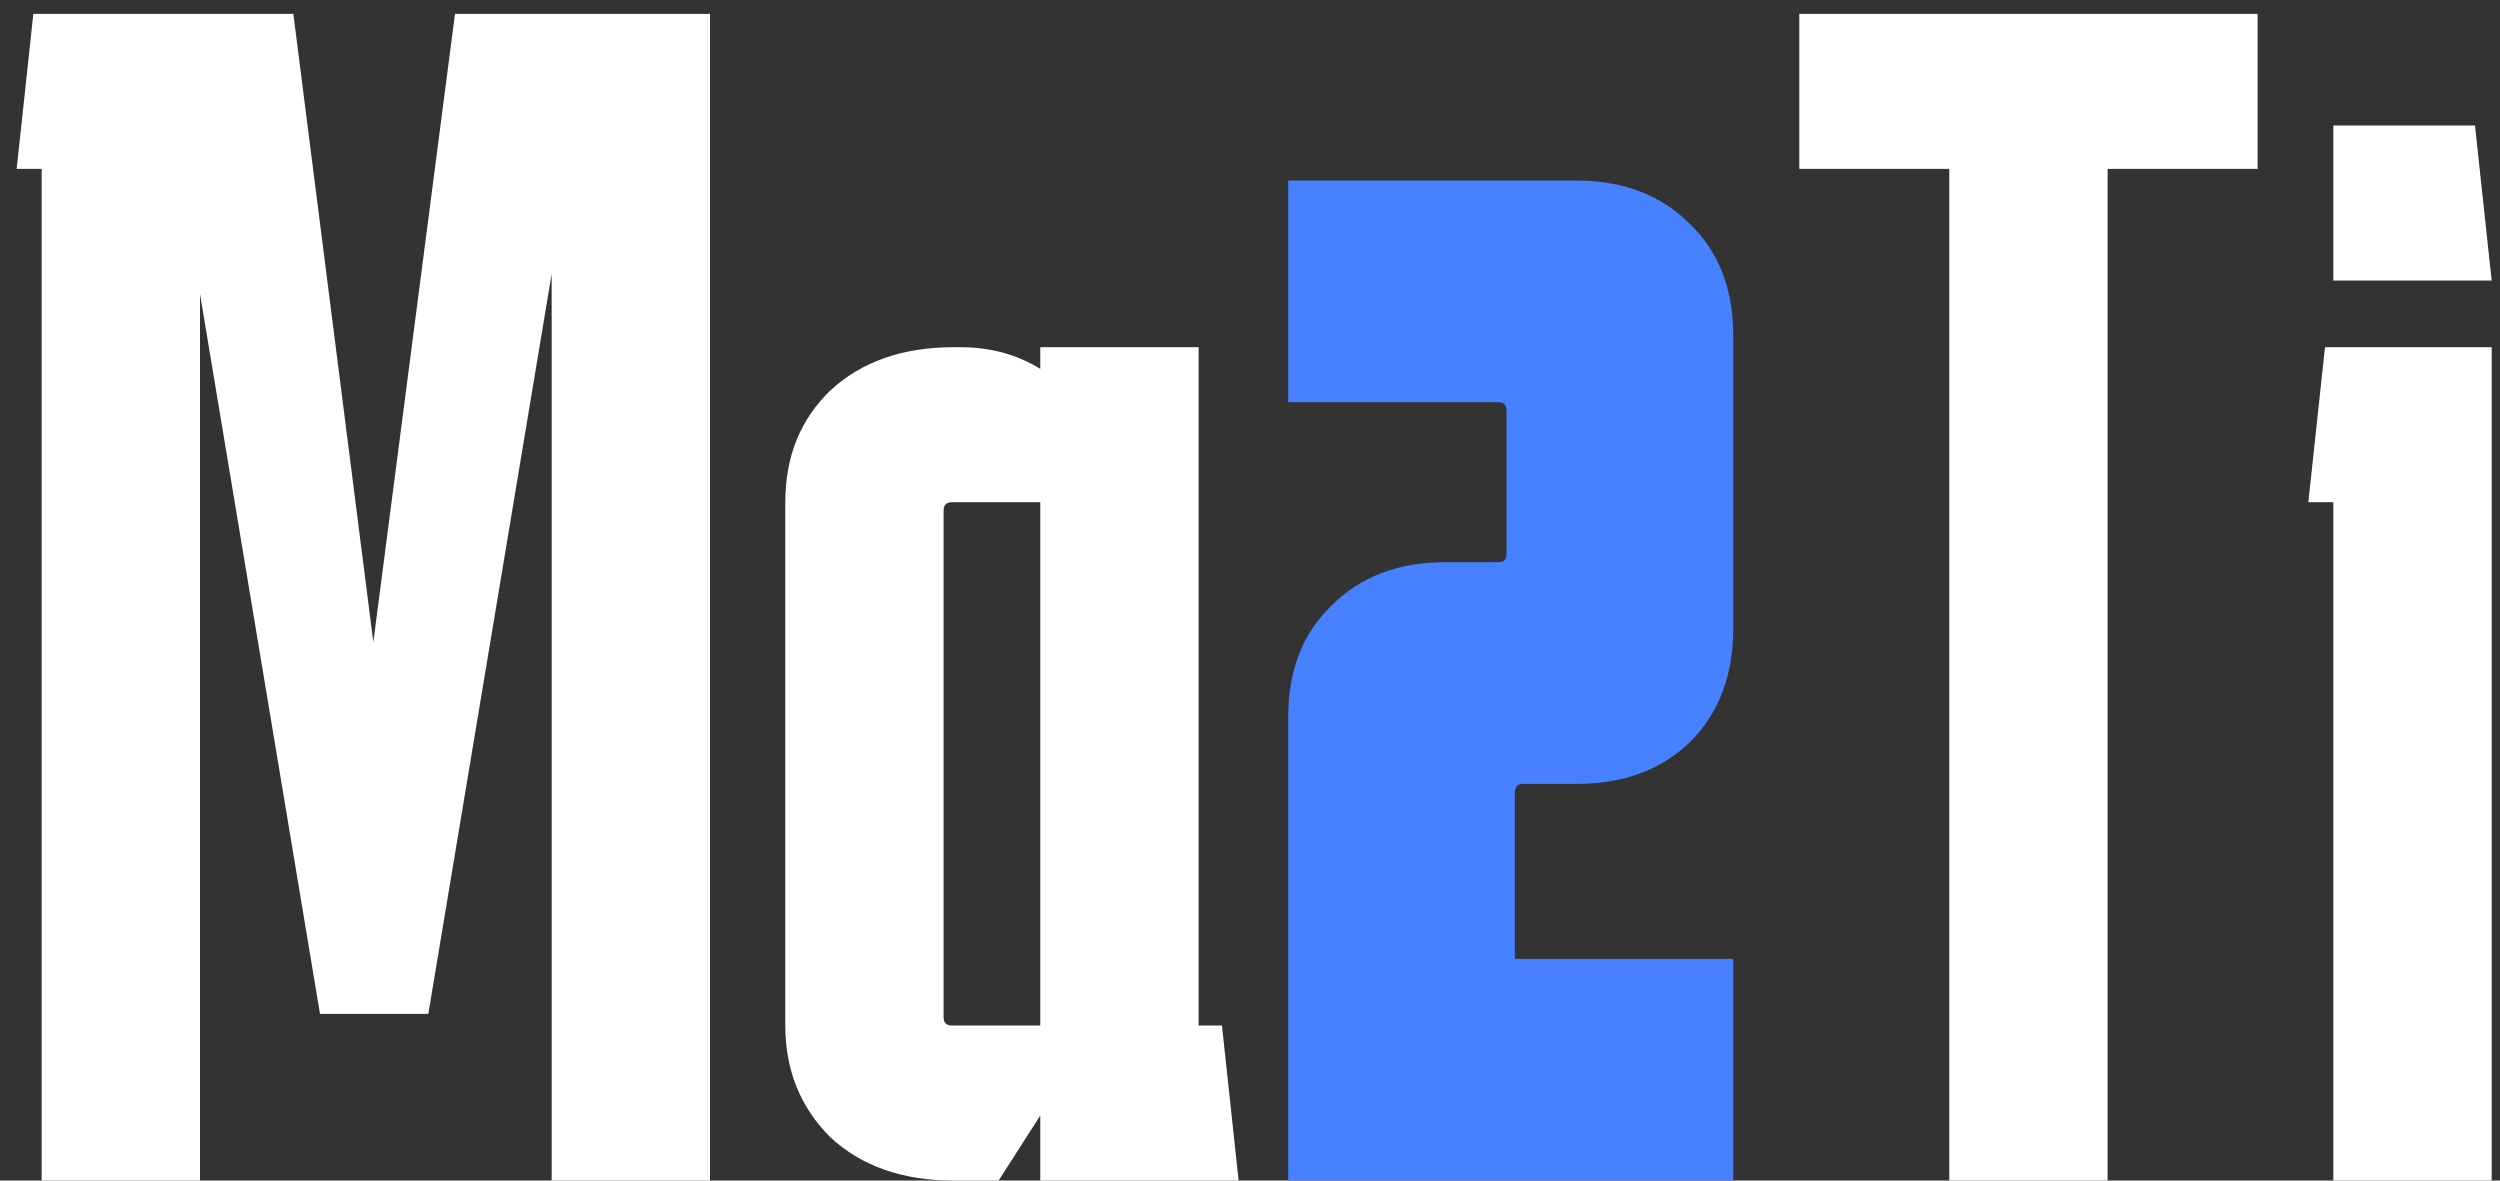<svg width="144" height="68" viewBox="0 0 144 68" fill="none" xmlns="http://www.w3.org/2000/svg">
<rect x="0" y="0" width="144" height="68" fill="#333333" stroke="none"/>
<path d="M2.4 68V9.728H0.96L1.92 0.8H16.896L21.504 36.992L26.208 0.8H40.896V68H31.776V15.776L24.672 58.4H18.432L11.52 16.928V68H2.4ZM54.928 68C51.984 68 49.617 67.168 47.825 65.504C46.096 63.776 45.233 61.632 45.233 59.072V28.928C45.233 26.304 46.096 24.16 47.825 22.496C49.617 20.832 51.984 20 54.928 20H55.312C57.041 20 58.577 20.416 59.92 21.248V20H69.04V59.072H70.385L71.344 68H59.92V64.256L57.52 68H54.928ZM54.833 28.928C54.513 28.928 54.352 29.088 54.352 29.408V58.592C54.352 58.912 54.513 59.072 54.833 59.072H59.92V28.928H54.833ZM103.639 9.728V0.8H130.039V9.728H121.399V68H112.279V9.728H103.639ZM142.56 7.232L143.52 16.16H134.4V7.232H142.56ZM143.52 20V68H134.4V28.928H132.96L133.92 20H143.52Z" fill="white"/>
<path d="M74.201 41.312C74.201 38.624 75.033 36.48 76.697 34.88C78.361 33.216 80.537 32.384 83.225 32.384H86.297C86.617 32.384 86.777 32.224 86.777 31.904V23.648C86.777 23.328 86.617 23.168 86.297 23.168H74.201V10.4H90.809C93.497 10.4 95.673 11.232 97.337 12.896C99.001 14.496 99.833 16.64 99.833 19.328V36.224C99.833 38.912 99.001 41.088 97.337 42.752C95.673 44.352 93.497 45.152 90.809 45.152H87.737C87.417 45.152 87.257 45.312 87.257 45.632V55.232H99.833V68H74.201V41.312Z" fill="#4781FF"/>
</svg>
